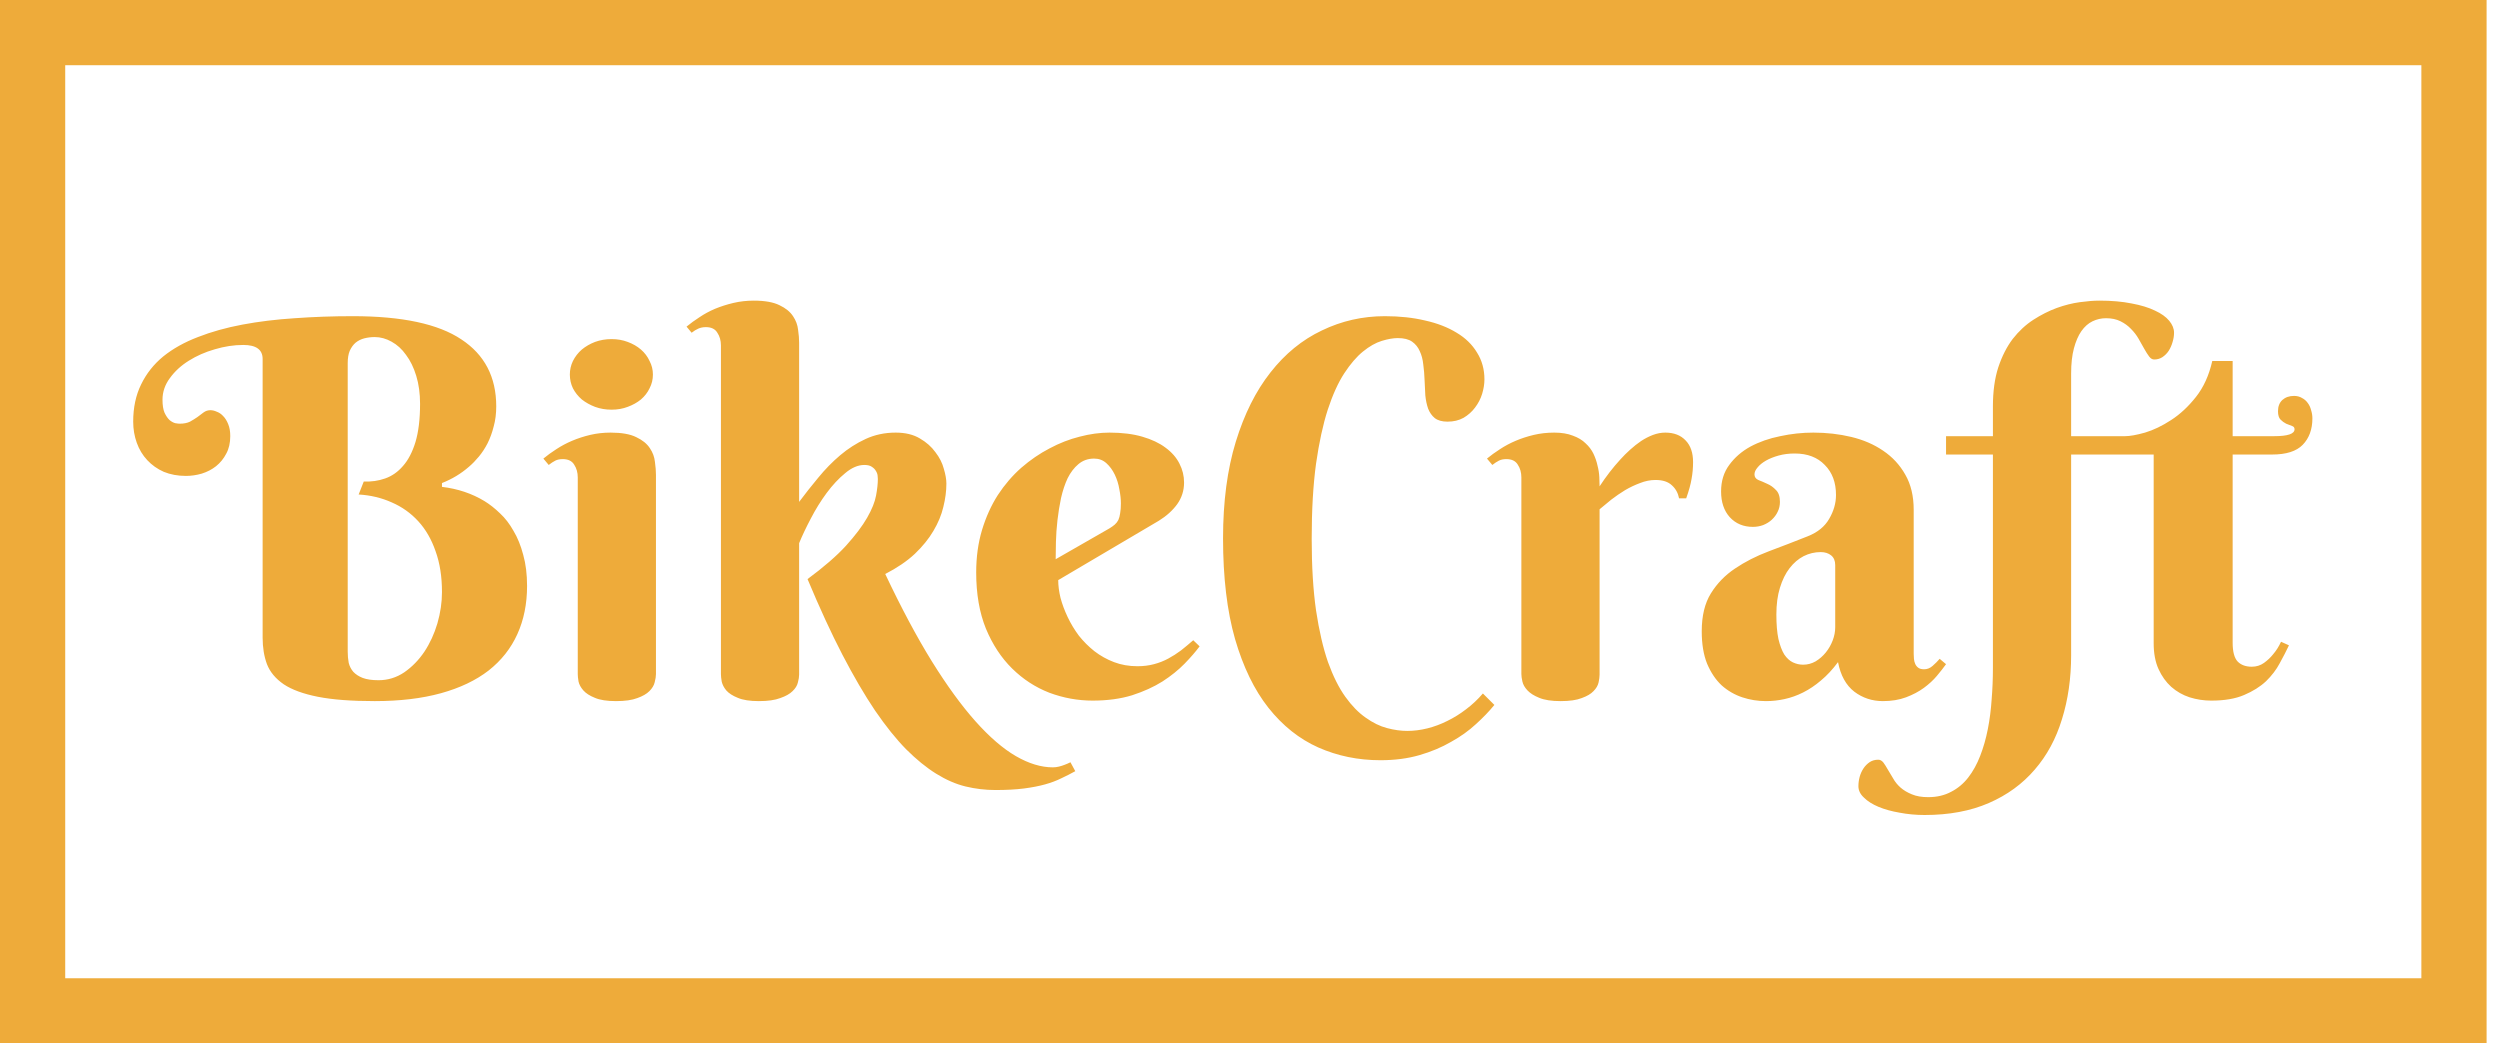 <svg width="115" height="48" viewBox="0 0 115 48" fill="none" xmlns="http://www.w3.org/2000/svg">
<rect x="1.5" y="1.5" width="111.383" height="45" stroke="#EEAB3A" stroke-width="3"/>
<path d="M15.995 29.978C15.995 30.158 16.01 30.329 16.041 30.494C16.081 30.65 16.151 30.787 16.252 30.904C16.362 31.021 16.506 31.115 16.686 31.185C16.873 31.255 17.116 31.29 17.413 31.29C17.842 31.29 18.237 31.169 18.596 30.927C18.956 30.677 19.264 30.361 19.522 29.978C19.78 29.587 19.979 29.154 20.12 28.677C20.26 28.193 20.331 27.712 20.331 27.236C20.331 26.525 20.233 25.9 20.038 25.361C19.85 24.814 19.584 24.353 19.241 23.978C18.897 23.603 18.491 23.314 18.022 23.111C17.553 22.9 17.045 22.779 16.498 22.747L16.733 22.15C17.077 22.165 17.405 22.119 17.717 22.009C18.03 21.9 18.303 21.708 18.538 21.435C18.78 21.162 18.971 20.794 19.112 20.333C19.252 19.865 19.323 19.279 19.323 18.576C19.323 18.099 19.264 17.669 19.147 17.287C19.03 16.904 18.873 16.583 18.678 16.326C18.491 16.06 18.268 15.857 18.01 15.716C17.76 15.576 17.502 15.505 17.237 15.505C17.073 15.505 16.913 15.525 16.756 15.564C16.608 15.603 16.475 15.669 16.358 15.763C16.248 15.857 16.159 15.982 16.088 16.138C16.026 16.287 15.995 16.474 15.995 16.701V29.978ZM16.229 14.544C18.495 14.544 20.159 14.9 21.221 15.611C22.291 16.314 22.827 17.341 22.827 18.693C22.827 19.029 22.788 19.337 22.709 19.619C22.639 19.9 22.545 20.158 22.428 20.392C22.311 20.619 22.178 20.822 22.03 21.001C21.881 21.181 21.729 21.337 21.573 21.47C21.206 21.79 20.791 22.04 20.331 22.22V22.396C21.057 22.482 21.709 22.701 22.288 23.052C22.53 23.201 22.768 23.388 23.002 23.615C23.237 23.833 23.444 24.103 23.623 24.423C23.811 24.736 23.959 25.103 24.069 25.525C24.186 25.939 24.245 26.415 24.245 26.954C24.245 27.775 24.096 28.513 23.799 29.169C23.502 29.826 23.061 30.384 22.475 30.845C21.889 31.298 21.159 31.646 20.284 31.888C19.409 32.13 18.393 32.251 17.237 32.251C16.166 32.251 15.295 32.185 14.623 32.052C13.952 31.919 13.428 31.728 13.053 31.478C12.678 31.22 12.42 30.912 12.28 30.552C12.147 30.193 12.081 29.787 12.081 29.333V16.513C12.081 16.083 11.784 15.868 11.19 15.868C10.76 15.868 10.323 15.935 9.877 16.068C9.44 16.193 9.041 16.369 8.682 16.595C8.331 16.814 8.041 17.079 7.815 17.392C7.588 17.697 7.475 18.029 7.475 18.388C7.475 18.638 7.506 18.837 7.569 18.986C7.639 19.134 7.717 19.247 7.803 19.326C7.889 19.396 7.975 19.443 8.061 19.466C8.155 19.482 8.221 19.49 8.26 19.49C8.456 19.49 8.616 19.458 8.741 19.396C8.866 19.326 8.979 19.255 9.081 19.185C9.182 19.107 9.276 19.037 9.362 18.974C9.456 18.904 9.561 18.869 9.678 18.869C9.772 18.869 9.87 18.892 9.971 18.939C10.081 18.978 10.178 19.044 10.264 19.138C10.358 19.232 10.436 19.357 10.498 19.513C10.561 19.662 10.592 19.845 10.592 20.064C10.592 20.376 10.53 20.646 10.405 20.872C10.288 21.099 10.131 21.29 9.936 21.447C9.749 21.595 9.53 21.708 9.28 21.787C9.038 21.857 8.795 21.892 8.553 21.892C8.178 21.892 7.838 21.829 7.534 21.704C7.237 21.572 6.983 21.392 6.772 21.165C6.561 20.939 6.401 20.673 6.292 20.369C6.182 20.064 6.127 19.74 6.127 19.396C6.127 18.747 6.249 18.177 6.491 17.685C6.733 17.185 7.073 16.755 7.51 16.396C7.956 16.037 8.487 15.74 9.104 15.505C9.721 15.263 10.405 15.072 11.155 14.931C11.905 14.79 12.706 14.693 13.557 14.638C14.416 14.576 15.307 14.544 16.229 14.544ZM30.174 31.009C30.174 31.111 30.155 31.236 30.116 31.384C30.084 31.525 30.002 31.662 29.87 31.794C29.745 31.919 29.561 32.025 29.319 32.111C29.077 32.205 28.748 32.251 28.334 32.251C27.92 32.251 27.596 32.201 27.362 32.099C27.127 32.005 26.952 31.892 26.834 31.759C26.717 31.626 26.643 31.49 26.612 31.349C26.588 31.208 26.577 31.095 26.577 31.009V21.962C26.577 21.736 26.522 21.54 26.413 21.376C26.311 21.204 26.135 21.119 25.885 21.119C25.752 21.119 25.639 21.142 25.545 21.189C25.452 21.236 25.35 21.302 25.241 21.388L24.995 21.095C25.174 20.947 25.373 20.802 25.592 20.662C25.819 20.513 26.061 20.384 26.319 20.275C26.577 20.165 26.854 20.076 27.151 20.005C27.448 19.935 27.76 19.9 28.088 19.9C28.596 19.9 28.991 19.97 29.272 20.111C29.553 20.244 29.76 20.412 29.893 20.615C30.026 20.81 30.104 21.021 30.127 21.247C30.159 21.474 30.174 21.673 30.174 21.845V31.009ZM26.213 17.228C26.213 17.009 26.26 16.802 26.354 16.607C26.456 16.404 26.592 16.228 26.764 16.079C26.944 15.931 27.147 15.814 27.373 15.728C27.608 15.642 27.862 15.599 28.135 15.599C28.401 15.599 28.647 15.642 28.873 15.728C29.108 15.814 29.311 15.931 29.483 16.079C29.655 16.228 29.788 16.404 29.881 16.607C29.983 16.802 30.034 17.009 30.034 17.228C30.034 17.454 29.983 17.665 29.881 17.861C29.788 18.056 29.655 18.228 29.483 18.376C29.311 18.517 29.108 18.63 28.873 18.716C28.647 18.802 28.401 18.845 28.135 18.845C27.862 18.845 27.608 18.802 27.373 18.716C27.147 18.63 26.944 18.517 26.764 18.376C26.592 18.228 26.456 18.056 26.354 17.861C26.26 17.665 26.213 17.454 26.213 17.228ZM36.76 23.087C37.034 22.72 37.327 22.349 37.639 21.974C37.952 21.591 38.288 21.247 38.647 20.943C39.006 20.638 39.397 20.388 39.819 20.193C40.241 19.997 40.702 19.9 41.202 19.9C41.647 19.9 42.018 19.99 42.315 20.169C42.612 20.341 42.85 20.552 43.03 20.802C43.217 21.044 43.346 21.298 43.416 21.564C43.495 21.829 43.534 22.056 43.534 22.244C43.534 22.587 43.487 22.947 43.393 23.322C43.307 23.689 43.155 24.056 42.936 24.423C42.725 24.783 42.44 25.134 42.081 25.478C41.721 25.814 41.268 26.122 40.721 26.404C41.456 27.958 42.17 29.298 42.866 30.423C43.561 31.54 44.229 32.458 44.87 33.177C45.518 33.904 46.139 34.439 46.733 34.783C47.327 35.126 47.893 35.298 48.432 35.298C48.526 35.298 48.62 35.286 48.713 35.263C48.807 35.24 48.893 35.212 48.971 35.181C49.057 35.15 49.147 35.111 49.241 35.064L49.463 35.474C49.252 35.591 49.038 35.701 48.819 35.802C48.6 35.911 48.35 36.005 48.069 36.083C47.788 36.161 47.463 36.224 47.096 36.271C46.729 36.318 46.291 36.341 45.784 36.341C45.323 36.341 44.866 36.286 44.413 36.177C43.967 36.068 43.518 35.872 43.065 35.591C42.612 35.31 42.151 34.935 41.682 34.466C41.221 33.997 40.745 33.404 40.252 32.685C39.768 31.966 39.268 31.111 38.752 30.119C38.237 29.126 37.702 27.966 37.147 26.638C37.897 26.083 38.487 25.572 38.916 25.103C39.346 24.626 39.67 24.197 39.889 23.814C40.108 23.431 40.245 23.091 40.299 22.794C40.354 22.497 40.381 22.244 40.381 22.033C40.381 22.001 40.377 21.951 40.37 21.88C40.362 21.802 40.334 21.728 40.288 21.658C40.248 21.587 40.186 21.525 40.1 21.47C40.022 21.415 39.909 21.388 39.76 21.388C39.471 21.388 39.178 21.513 38.881 21.763C38.584 22.005 38.299 22.31 38.026 22.677C37.76 23.037 37.518 23.427 37.299 23.849C37.081 24.263 36.901 24.642 36.76 24.986V31.033C36.76 31.134 36.741 31.255 36.702 31.396C36.67 31.537 36.588 31.669 36.456 31.794C36.331 31.919 36.143 32.025 35.893 32.111C35.651 32.205 35.323 32.251 34.909 32.251C34.495 32.251 34.17 32.201 33.936 32.099C33.702 32.005 33.526 31.892 33.409 31.759C33.299 31.626 33.229 31.49 33.198 31.349C33.174 31.208 33.163 31.095 33.163 31.009V15.892C33.163 15.665 33.108 15.47 32.998 15.306C32.897 15.134 32.721 15.048 32.471 15.048C32.338 15.048 32.221 15.072 32.12 15.118C32.026 15.158 31.924 15.22 31.815 15.306L31.581 15.025C31.76 14.876 31.959 14.732 32.178 14.591C32.397 14.443 32.635 14.314 32.893 14.204C33.159 14.095 33.44 14.005 33.737 13.935C34.034 13.865 34.346 13.829 34.674 13.829C35.182 13.829 35.577 13.9 35.858 14.04C36.139 14.173 36.346 14.341 36.479 14.544C36.612 14.74 36.69 14.951 36.713 15.177C36.745 15.396 36.76 15.591 36.76 15.763V23.087ZM48.678 26.685C48.678 26.935 48.713 27.208 48.784 27.505C48.862 27.794 48.971 28.087 49.112 28.384C49.252 28.681 49.424 28.966 49.627 29.24C49.838 29.505 50.077 29.744 50.342 29.954C50.616 30.165 50.916 30.333 51.245 30.458C51.573 30.583 51.932 30.646 52.323 30.646C52.596 30.646 52.85 30.615 53.084 30.552C53.319 30.49 53.538 30.404 53.741 30.294C53.944 30.185 54.139 30.06 54.327 29.919C54.514 29.771 54.702 29.615 54.889 29.451L55.182 29.732C55.002 29.974 54.772 30.24 54.491 30.529C54.209 30.818 53.87 31.091 53.471 31.349C53.073 31.599 52.608 31.81 52.077 31.982C51.545 32.146 50.94 32.228 50.26 32.228C49.581 32.228 48.916 32.107 48.268 31.865C47.627 31.615 47.057 31.244 46.557 30.751C46.057 30.259 45.655 29.646 45.35 28.912C45.053 28.177 44.905 27.318 44.905 26.333C44.905 25.622 44.995 24.97 45.174 24.376C45.354 23.783 45.596 23.247 45.901 22.771C46.213 22.294 46.573 21.876 46.979 21.517C47.393 21.158 47.827 20.861 48.28 20.626C48.733 20.384 49.194 20.204 49.663 20.087C50.139 19.962 50.596 19.9 51.034 19.9C51.612 19.9 52.116 19.962 52.545 20.087C52.975 20.212 53.331 20.38 53.612 20.591C53.901 20.802 54.116 21.048 54.256 21.329C54.397 21.603 54.467 21.892 54.467 22.197C54.467 22.564 54.362 22.896 54.151 23.193C53.94 23.482 53.659 23.736 53.307 23.954L48.678 26.685ZM51.034 24.306C51.135 24.244 51.217 24.185 51.28 24.13C51.35 24.068 51.405 23.997 51.444 23.919C51.483 23.833 51.51 23.732 51.526 23.615C51.549 23.49 51.561 23.337 51.561 23.158C51.561 22.962 51.538 22.747 51.491 22.513C51.452 22.271 51.381 22.044 51.28 21.833C51.178 21.622 51.049 21.447 50.893 21.306C50.737 21.165 50.549 21.095 50.331 21.095C50.049 21.095 49.807 21.181 49.604 21.353C49.409 21.517 49.245 21.732 49.112 21.997C48.987 22.263 48.885 22.568 48.807 22.912C48.737 23.247 48.682 23.587 48.643 23.931C48.604 24.275 48.581 24.607 48.573 24.927C48.565 25.24 48.561 25.505 48.561 25.724L51.034 24.306ZM64.299 15.552C64.088 15.552 63.842 15.595 63.561 15.681C63.28 15.767 62.991 15.931 62.694 16.173C62.405 16.408 62.12 16.74 61.838 17.169C61.557 17.599 61.303 18.158 61.077 18.845C60.858 19.525 60.678 20.353 60.538 21.329C60.405 22.306 60.338 23.458 60.338 24.787C60.338 26.052 60.405 27.15 60.538 28.079C60.678 29.009 60.862 29.802 61.088 30.458C61.323 31.107 61.588 31.638 61.885 32.052C62.182 32.466 62.495 32.786 62.823 33.013C63.151 33.247 63.479 33.408 63.807 33.493C64.135 33.58 64.444 33.622 64.733 33.622C65.038 33.622 65.346 33.583 65.659 33.505C65.971 33.427 66.276 33.314 66.573 33.165C66.877 33.017 67.166 32.837 67.44 32.626C67.721 32.415 67.979 32.173 68.213 31.9L68.741 32.427C68.506 32.716 68.225 33.009 67.897 33.306C67.569 33.611 67.186 33.884 66.749 34.126C66.319 34.376 65.835 34.58 65.295 34.736C64.756 34.892 64.159 34.97 63.502 34.97C62.479 34.97 61.526 34.775 60.643 34.384C59.768 33.993 59.002 33.384 58.346 32.556C57.698 31.736 57.186 30.681 56.811 29.392C56.444 28.103 56.26 26.56 56.26 24.763C56.26 23.076 56.456 21.595 56.846 20.322C57.237 19.048 57.768 17.986 58.44 17.134C59.112 16.275 59.901 15.63 60.807 15.201C61.713 14.763 62.678 14.544 63.702 14.544C64.381 14.544 64.999 14.611 65.553 14.743C66.116 14.868 66.6 15.056 67.006 15.306C67.413 15.548 67.725 15.853 67.944 16.22C68.17 16.579 68.284 16.99 68.284 17.451C68.284 17.662 68.249 17.884 68.178 18.119C68.108 18.345 67.999 18.556 67.85 18.751C67.71 18.939 67.534 19.095 67.323 19.22C67.112 19.337 66.866 19.396 66.585 19.396C66.335 19.396 66.139 19.341 65.999 19.232C65.866 19.122 65.764 18.978 65.694 18.798C65.631 18.619 65.588 18.415 65.565 18.189C65.549 17.954 65.538 17.716 65.53 17.474C65.522 17.232 65.502 16.997 65.471 16.771C65.448 16.537 65.393 16.329 65.307 16.15C65.229 15.97 65.112 15.826 64.956 15.716C64.799 15.607 64.581 15.552 64.299 15.552ZM73.581 22.372C73.877 21.919 74.194 21.509 74.53 21.142C74.67 20.986 74.823 20.833 74.987 20.685C75.151 20.537 75.319 20.404 75.491 20.287C75.67 20.169 75.854 20.076 76.041 20.005C76.229 19.935 76.416 19.9 76.604 19.9C77.002 19.9 77.315 20.021 77.541 20.263C77.768 20.497 77.881 20.829 77.881 21.259C77.881 21.525 77.858 21.783 77.811 22.033C77.772 22.275 77.69 22.572 77.565 22.923H77.237C77.19 22.681 77.081 22.482 76.909 22.326C76.737 22.162 76.487 22.079 76.159 22.079C75.916 22.079 75.678 22.126 75.444 22.22C75.21 22.306 74.979 22.415 74.752 22.548C74.534 22.681 74.323 22.826 74.12 22.982C73.924 23.138 73.745 23.287 73.581 23.427V31.033C73.581 31.134 73.565 31.255 73.534 31.396C73.502 31.537 73.424 31.669 73.299 31.794C73.182 31.919 73.002 32.025 72.76 32.111C72.526 32.205 72.202 32.251 71.788 32.251C71.374 32.251 71.045 32.201 70.803 32.099C70.569 32.005 70.389 31.892 70.264 31.759C70.139 31.626 70.061 31.49 70.03 31.349C69.999 31.208 69.983 31.095 69.983 31.009V21.962C69.983 21.736 69.928 21.54 69.819 21.376C69.717 21.204 69.541 21.119 69.291 21.119C69.159 21.119 69.045 21.142 68.952 21.189C68.858 21.236 68.756 21.302 68.647 21.388L68.401 21.095C68.581 20.947 68.78 20.802 68.999 20.662C69.225 20.513 69.467 20.384 69.725 20.275C69.983 20.165 70.26 20.076 70.557 20.005C70.854 19.935 71.166 19.9 71.495 19.9C71.831 19.9 72.116 19.947 72.35 20.04C72.592 20.126 72.788 20.244 72.936 20.392C73.092 20.533 73.213 20.693 73.299 20.872C73.385 21.052 73.448 21.236 73.487 21.423C73.534 21.603 73.561 21.779 73.569 21.951C73.577 22.115 73.581 22.255 73.581 22.372ZM84.42 25.994C84.42 25.798 84.358 25.65 84.233 25.548C84.108 25.447 83.948 25.396 83.752 25.396C83.479 25.396 83.217 25.458 82.967 25.583C82.725 25.708 82.51 25.892 82.323 26.134C82.135 26.376 81.987 26.677 81.877 27.037C81.768 27.388 81.713 27.798 81.713 28.267C81.713 28.72 81.745 29.095 81.807 29.392C81.877 29.689 81.967 29.927 82.077 30.107C82.194 30.279 82.327 30.4 82.475 30.47C82.624 30.54 82.78 30.576 82.944 30.576C83.147 30.576 83.338 30.525 83.518 30.423C83.698 30.314 83.854 30.177 83.987 30.013C84.12 29.849 84.225 29.665 84.303 29.462C84.381 29.259 84.42 29.056 84.42 28.853V25.994ZM82.557 20.861C82.291 20.861 82.045 20.892 81.819 20.954C81.592 21.017 81.397 21.095 81.233 21.189C81.069 21.283 80.94 21.388 80.846 21.505C80.752 21.615 80.706 21.72 80.706 21.822C80.706 21.939 80.764 22.025 80.881 22.079C81.006 22.126 81.143 22.185 81.291 22.255C81.44 22.318 81.573 22.412 81.69 22.537C81.815 22.654 81.877 22.837 81.877 23.087C81.877 23.251 81.842 23.404 81.772 23.544C81.71 23.677 81.62 23.798 81.502 23.908C81.393 24.009 81.26 24.091 81.104 24.154C80.956 24.208 80.799 24.236 80.635 24.236C80.198 24.236 79.842 24.087 79.569 23.79C79.303 23.494 79.17 23.099 79.17 22.607C79.17 22.13 79.295 21.724 79.545 21.388C79.795 21.044 80.12 20.763 80.518 20.544C80.924 20.326 81.381 20.165 81.889 20.064C82.397 19.954 82.905 19.9 83.413 19.9C84.022 19.9 84.604 19.966 85.159 20.099C85.713 20.232 86.202 20.443 86.624 20.732C87.053 21.021 87.393 21.388 87.643 21.833C87.901 22.279 88.03 22.818 88.03 23.451V30.072C88.03 30.142 88.034 30.22 88.041 30.306C88.049 30.392 88.069 30.47 88.1 30.54C88.131 30.611 88.178 30.669 88.241 30.716C88.303 30.763 88.393 30.787 88.51 30.787C88.651 30.787 88.78 30.736 88.897 30.634C89.022 30.525 89.131 30.415 89.225 30.306L89.518 30.552C89.401 30.716 89.26 30.896 89.096 31.091C88.932 31.287 88.733 31.47 88.499 31.642C88.264 31.814 87.991 31.958 87.678 32.076C87.366 32.193 87.01 32.251 86.612 32.251C86.12 32.251 85.682 32.107 85.299 31.818C84.916 31.521 84.666 31.068 84.549 30.458C84.299 30.794 84.038 31.076 83.764 31.302C83.499 31.529 83.225 31.712 82.944 31.853C82.663 31.994 82.377 32.095 82.088 32.158C81.807 32.22 81.522 32.251 81.233 32.251C80.858 32.251 80.495 32.193 80.143 32.076C79.791 31.958 79.475 31.775 79.194 31.525C78.92 31.267 78.698 30.935 78.526 30.529C78.362 30.122 78.28 29.626 78.28 29.04C78.28 28.329 78.42 27.747 78.702 27.294C78.983 26.841 79.35 26.462 79.803 26.158C80.264 25.845 80.784 25.579 81.362 25.361C81.948 25.142 82.545 24.912 83.155 24.669C83.608 24.49 83.936 24.224 84.139 23.872C84.35 23.513 84.456 23.146 84.456 22.771C84.456 22.193 84.284 21.732 83.94 21.388C83.604 21.037 83.143 20.861 82.557 20.861ZM96.877 14.638C96.659 14.638 96.452 14.685 96.256 14.779C96.061 14.872 95.889 15.025 95.741 15.236C95.6 15.439 95.487 15.701 95.401 16.021C95.315 16.341 95.272 16.728 95.272 17.181V20.064H97.838V20.908H95.272V30.142C95.272 31.204 95.131 32.185 94.85 33.083C94.577 33.982 94.159 34.755 93.596 35.404C93.034 36.06 92.331 36.572 91.487 36.939C90.643 37.306 89.659 37.49 88.534 37.49C88.135 37.49 87.752 37.455 87.385 37.384C87.018 37.322 86.694 37.232 86.413 37.115C86.131 36.997 85.909 36.857 85.745 36.693C85.573 36.536 85.487 36.361 85.487 36.165C85.487 36.025 85.506 35.88 85.545 35.732C85.585 35.591 85.643 35.462 85.721 35.345C85.799 35.228 85.897 35.13 86.014 35.052C86.124 34.982 86.252 34.947 86.401 34.947C86.487 34.947 86.565 34.99 86.635 35.076C86.698 35.161 86.764 35.267 86.835 35.392C86.905 35.517 86.987 35.654 87.081 35.802C87.166 35.958 87.28 36.099 87.42 36.224C87.561 36.349 87.737 36.455 87.948 36.54C88.151 36.626 88.401 36.669 88.698 36.669C89.096 36.669 89.448 36.587 89.752 36.423C90.057 36.267 90.319 36.048 90.538 35.767C90.756 35.486 90.94 35.154 91.088 34.771C91.237 34.388 91.354 33.978 91.44 33.54C91.526 33.103 91.585 32.646 91.616 32.169C91.655 31.693 91.674 31.216 91.674 30.74V20.908H89.518V20.064H91.674V18.693C91.674 18.005 91.756 17.408 91.92 16.9C92.092 16.384 92.315 15.947 92.588 15.587C92.87 15.228 93.186 14.935 93.538 14.708C93.889 14.482 94.245 14.302 94.604 14.169C94.971 14.037 95.327 13.947 95.67 13.9C96.014 13.853 96.315 13.829 96.573 13.829C97.127 13.829 97.62 13.872 98.049 13.958C98.479 14.037 98.838 14.146 99.127 14.287C99.416 14.419 99.635 14.576 99.784 14.755C99.932 14.935 100.006 15.118 100.006 15.306C100.006 15.447 99.983 15.591 99.936 15.74C99.897 15.88 99.838 16.013 99.76 16.138C99.682 16.255 99.585 16.353 99.467 16.431C99.358 16.501 99.233 16.537 99.092 16.537C99.006 16.537 98.928 16.49 98.858 16.396C98.788 16.302 98.713 16.185 98.635 16.044C98.557 15.904 98.471 15.751 98.377 15.587C98.284 15.423 98.166 15.271 98.026 15.13C97.893 14.99 97.733 14.872 97.545 14.779C97.358 14.685 97.135 14.638 96.877 14.638ZM102.702 20.908V29.568C102.702 29.982 102.78 30.271 102.936 30.435C103.092 30.591 103.307 30.669 103.581 30.669C103.792 30.669 103.979 30.611 104.143 30.494C104.307 30.376 104.448 30.244 104.565 30.095C104.706 29.931 104.827 29.74 104.928 29.521L105.292 29.685C105.174 29.935 105.034 30.208 104.87 30.505C104.713 30.802 104.502 31.079 104.237 31.337C103.971 31.587 103.635 31.798 103.229 31.97C102.831 32.142 102.327 32.228 101.717 32.228C101.374 32.228 101.042 32.177 100.721 32.076C100.409 31.974 100.127 31.814 99.877 31.595C99.635 31.376 99.44 31.103 99.291 30.775C99.143 30.447 99.069 30.052 99.069 29.591V20.908H97.756V20.064C97.975 20.064 98.28 20.009 98.67 19.9C99.061 19.783 99.46 19.591 99.866 19.326C100.28 19.06 100.663 18.704 101.014 18.259C101.366 17.814 101.616 17.263 101.764 16.607H102.702V20.064H104.612C105.237 20.064 105.549 19.958 105.549 19.747C105.549 19.669 105.51 19.619 105.432 19.595C105.354 19.564 105.264 19.529 105.163 19.49C105.069 19.443 104.983 19.38 104.905 19.302C104.827 19.224 104.788 19.095 104.788 18.915C104.788 18.697 104.854 18.525 104.987 18.4C105.127 18.275 105.307 18.212 105.526 18.212C105.667 18.212 105.788 18.244 105.889 18.306C105.999 18.361 106.088 18.439 106.159 18.54C106.229 18.634 106.28 18.744 106.311 18.869C106.35 18.994 106.37 19.119 106.37 19.244C106.37 19.751 106.221 20.158 105.924 20.462C105.635 20.759 105.167 20.908 104.518 20.908H102.702Z" fill="#EEAB3A"/>
</svg>
